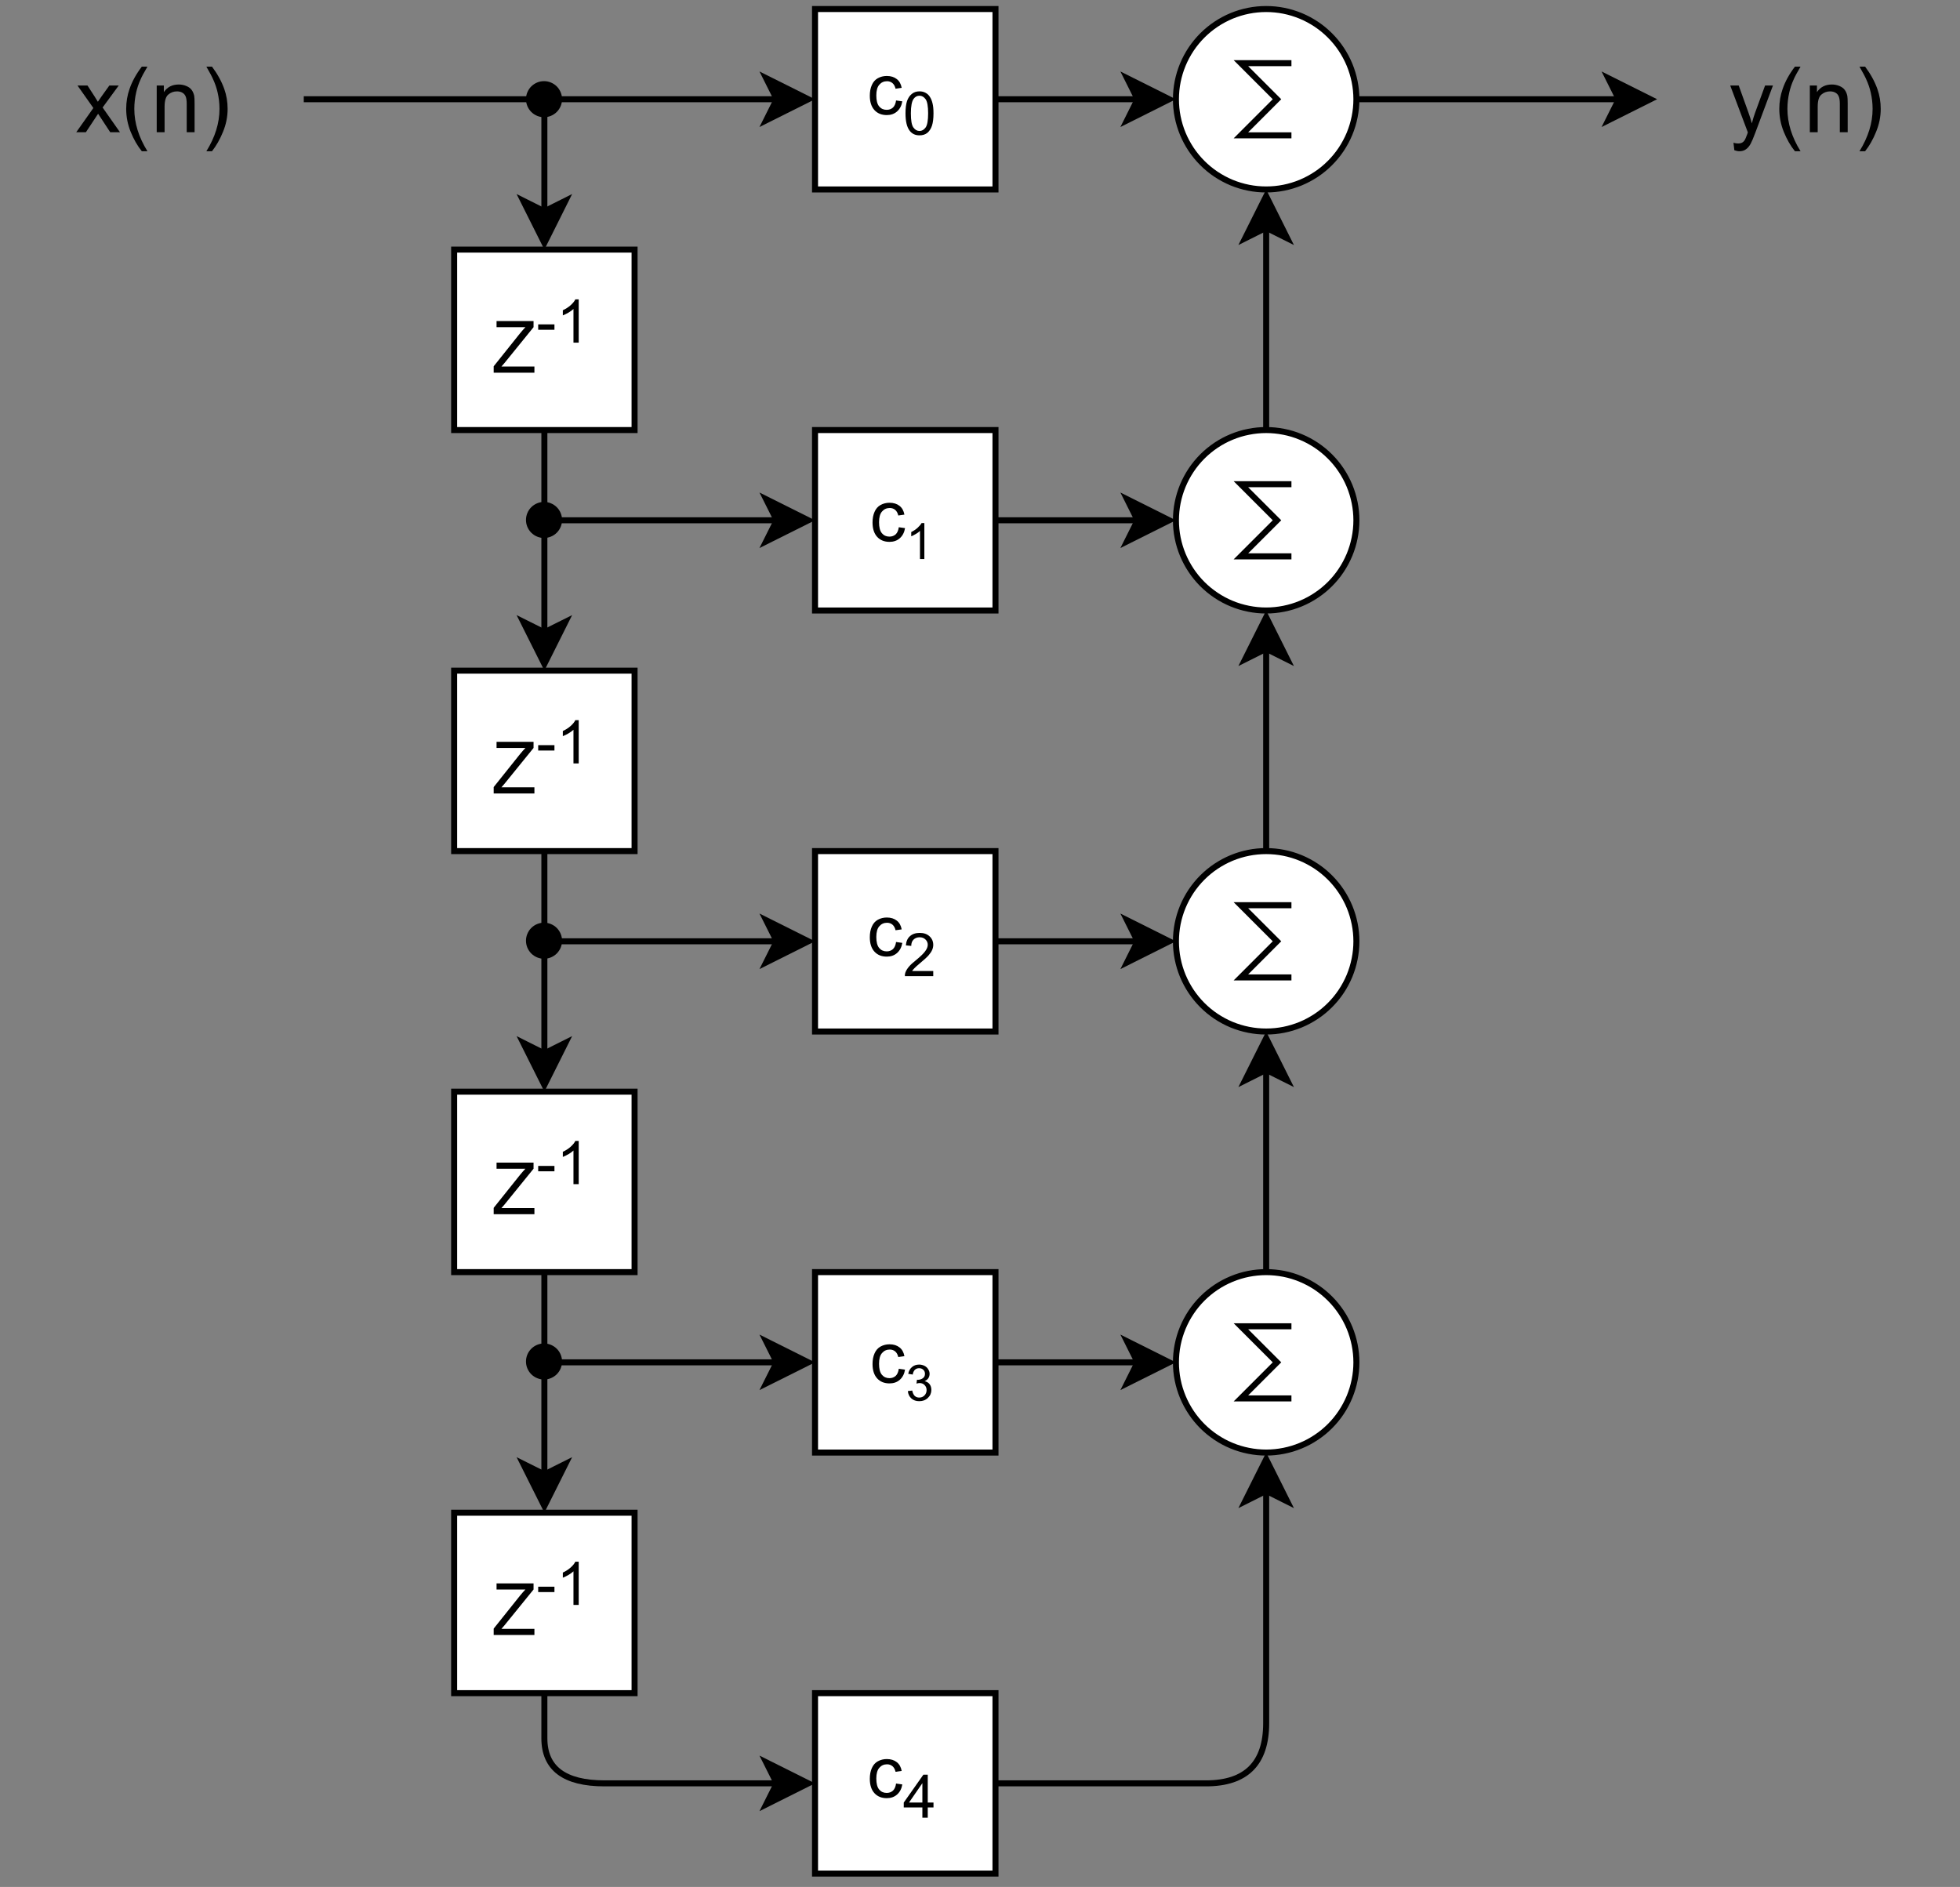 <?xml version="1.0" encoding="UTF-8" standalone="no"?>
<svg
   width="245.04pt"
   height="235.92pt"
   viewBox="0 0 245.04 235.92"
   version="1.1"
   id="svg283"
   xmlns:xlink="http://www.w3.org/1999/xlink"
   xmlns="http://www.w3.org/2000/svg"
   xmlns:svg="http://www.w3.org/2000/svg">
  <rect x="0" y="0" width="245.04" height="235.92" fill="#808080" stroke="none"/>
  <defs
     id="defs61">
    <g
       id="g56">
      <g
         id="glyph-0-0">
        <path
           d="M 1.125 0 L 1.125 -5.641 L 5.641 -5.641 L 5.641 0 Z M 1.266 -0.141 L 5.5 -0.141 L 5.5 -5.5 L 1.266 -5.5 Z M 1.266 -0.141 "
           id="path2" />
      </g>
      <g
         id="glyph-0-1">
        <path
           d="M 3.641 -1.719 L 4.422 -1.609 C 4.336 -1.078 4.117 -0.656 3.766 -0.344 C 3.422 -0.039 2.992 0.109 2.484 0.109 C 1.836 0.109 1.32 -0.098 0.938 -0.516 C 0.551 -0.941 0.359 -1.539 0.359 -2.312 C 0.359 -2.82 0.441 -3.266 0.609 -3.641 C 0.773 -4.023 1.023 -4.312 1.359 -4.5 C 1.703 -4.688 2.078 -4.781 2.484 -4.781 C 2.992 -4.781 3.41 -4.648 3.734 -4.391 C 4.055 -4.141 4.258 -3.773 4.344 -3.297 L 3.578 -3.188 C 3.504 -3.5 3.375 -3.734 3.188 -3.891 C 3 -4.047 2.773 -4.125 2.516 -4.125 C 2.117 -4.125 1.797 -3.977 1.547 -3.688 C 1.297 -3.406 1.172 -2.957 1.172 -2.344 C 1.172 -1.719 1.289 -1.258 1.531 -0.969 C 1.77 -0.688 2.082 -0.547 2.469 -0.547 C 2.781 -0.547 3.039 -0.641 3.25 -0.828 C 3.457 -1.023 3.586 -1.32 3.641 -1.719 Z M 3.641 -1.719 "
           id="path5" />
      </g>
      <g
         id="glyph-0-2">
        <path
           d="M 0.188 0 L 0.188 -0.797 L 3.484 -4.922 C 3.723 -5.211 3.945 -5.469 4.156 -5.688 L 0.547 -5.688 L 0.547 -6.453 L 5.172 -6.453 L 5.172 -5.688 L 1.547 -1.219 L 1.156 -0.766 L 5.281 -0.766 L 5.281 0 Z M 0.188 0 "
           id="path8" />
      </g>
      <g
         id="glyph-1-0">
        <path
           d="M 0.938 0 L 0.938 -4.703 L 4.703 -4.703 L 4.703 0 Z M 1.062 -0.125 L 4.578 -0.125 L 4.578 -4.578 L 1.062 -4.578 Z M 1.062 -0.125 "
           id="path11" />
      </g>
      <g
         id="glyph-1-1">
        <path
           d="M 0.312 -2.656 C 0.312 -3.289 0.375 -3.801 0.5 -4.188 C 0.633 -4.57 0.832 -4.867 1.094 -5.078 C 1.352 -5.297 1.676 -5.406 2.062 -5.406 C 2.352 -5.406 2.609 -5.344 2.828 -5.219 C 3.047 -5.102 3.223 -4.938 3.359 -4.719 C 3.504 -4.5 3.613 -4.234 3.688 -3.922 C 3.77 -3.609 3.812 -3.188 3.812 -2.656 C 3.812 -2.02 3.75 -1.508 3.625 -1.125 C 3.5 -0.738 3.305 -0.438 3.047 -0.219 C 2.785 -0.008 2.457 0.094 2.062 0.094 C 1.539 0.094 1.133 -0.094 0.844 -0.469 C 0.488 -0.914 0.312 -1.645 0.312 -2.656 Z M 0.984 -2.656 C 0.984 -1.77 1.086 -1.18 1.297 -0.891 C 1.504 -0.598 1.758 -0.453 2.062 -0.453 C 2.363 -0.453 2.617 -0.598 2.828 -0.891 C 3.035 -1.18 3.141 -1.77 3.141 -2.656 C 3.141 -3.539 3.035 -4.129 2.828 -4.422 C 2.617 -4.711 2.363 -4.859 2.062 -4.859 C 1.758 -4.859 1.516 -4.727 1.328 -4.469 C 1.098 -4.145 0.984 -3.539 0.984 -2.656 Z M 0.984 -2.656 "
           id="path14" />
      </g>
      <g
         id="glyph-1-2">
        <path
           d="M 0.234 -1.609 L 0.234 -2.281 L 2.266 -2.281 L 2.266 -1.609 Z M 0.234 -1.609 "
           id="path17" />
      </g>
      <g
         id="glyph-1-3">
        <path
           d="M 2.797 0 L 2.141 0 L 2.141 -4.203 C 1.984 -4.055 1.773 -3.906 1.516 -3.75 C 1.254 -3.602 1.02 -3.488 0.812 -3.406 L 0.812 -4.047 C 1.188 -4.223 1.508 -4.43 1.781 -4.672 C 2.062 -4.922 2.258 -5.164 2.375 -5.406 L 2.797 -5.406 Z M 2.797 0 "
           id="path20" />
      </g>
      <g
         id="glyph-1-4">
        <path
           d="M 3.781 -0.641 L 3.781 0 L 0.234 0 C 0.223 -0.156 0.242 -0.305 0.297 -0.453 C 0.391 -0.703 0.535 -0.941 0.734 -1.172 C 0.93 -1.41 1.223 -1.68 1.609 -1.984 C 2.191 -2.461 2.582 -2.844 2.781 -3.125 C 2.988 -3.406 3.094 -3.672 3.094 -3.922 C 3.094 -4.18 3 -4.398 2.812 -4.578 C 2.625 -4.766 2.379 -4.859 2.078 -4.859 C 1.766 -4.859 1.508 -4.758 1.312 -4.562 C 1.125 -4.375 1.031 -4.113 1.031 -3.781 L 0.359 -3.844 C 0.398 -4.352 0.57 -4.738 0.875 -5 C 1.176 -5.27 1.582 -5.406 2.094 -5.406 C 2.613 -5.406 3.023 -5.258 3.328 -4.969 C 3.629 -4.688 3.781 -4.332 3.781 -3.906 C 3.781 -3.688 3.734 -3.473 3.641 -3.266 C 3.555 -3.066 3.41 -2.848 3.203 -2.609 C 3.004 -2.379 2.664 -2.066 2.188 -1.672 C 1.789 -1.336 1.535 -1.109 1.422 -0.984 C 1.305 -0.867 1.211 -0.754 1.141 -0.641 Z M 3.781 -0.641 "
           id="path23" />
      </g>
      <g
         id="glyph-1-5">
        <path
           d="M 2.422 0 L 2.422 -1.281 L 0.094 -1.281 L 0.094 -1.891 L 2.547 -5.375 L 3.094 -5.375 L 3.094 -1.891 L 3.812 -1.891 L 3.812 -1.281 L 3.094 -1.281 L 3.094 0 Z M 2.422 -1.891 L 2.422 -4.312 L 0.75 -1.891 Z M 2.422 -1.891 "
           id="path26" />
      </g>
      <g
         id="glyph-2-0">
        <path
           d="M 1.406 0 L 1.406 -7.047 L 7.047 -7.047 L 7.047 0 Z M 1.578 -0.172 L 6.859 -0.172 L 6.859 -6.859 L 1.578 -6.859 Z M 1.578 -0.172 "
           id="path29" />
      </g>
      <g
         id="glyph-2-1">
        <path
           d="M 0.078 0 L 2.219 -3.031 L 0.234 -5.844 L 1.484 -5.844 L 2.375 -4.469 C 2.539 -4.207 2.676 -3.988 2.781 -3.812 C 2.945 -4.062 3.098 -4.281 3.234 -4.469 L 4.219 -5.844 L 5.391 -5.844 L 3.375 -3.094 L 5.547 0 L 4.328 0 L 3.141 -1.812 L 2.812 -2.312 L 1.281 0 Z M 0.078 0 "
           id="path32" />
      </g>
      <g
         id="glyph-2-2">
        <path
           d="M 2.641 2.375 C 2.086 1.688 1.625 0.879 1.25 -0.047 C 0.875 -0.973 0.688 -1.93 0.688 -2.922 C 0.688 -3.797 0.828 -4.629 1.109 -5.422 C 1.43 -6.359 1.941 -7.285 2.641 -8.203 L 3.344 -8.203 C 2.895 -7.441 2.602 -6.895 2.469 -6.562 C 2.238 -6.062 2.062 -5.535 1.938 -4.984 C 1.781 -4.297 1.703 -3.609 1.703 -2.922 C 1.703 -1.148 2.25 0.613 3.344 2.375 Z M 2.641 2.375 "
           id="path35" />
      </g>
      <g
         id="glyph-2-3">
        <path
           d="M 0.75 0 L 0.75 -5.844 L 1.641 -5.844 L 1.641 -5.016 C 2.066 -5.648 2.688 -5.969 3.5 -5.969 C 3.844 -5.969 4.16 -5.906 4.453 -5.781 C 4.754 -5.656 4.977 -5.488 5.125 -5.281 C 5.27 -5.082 5.375 -4.836 5.438 -4.547 C 5.469 -4.367 5.484 -4.051 5.484 -3.594 L 5.484 0 L 4.5 0 L 4.5 -3.547 C 4.5 -3.953 4.457 -4.254 4.375 -4.453 C 4.301 -4.66 4.164 -4.82 3.969 -4.938 C 3.781 -5.051 3.551 -5.109 3.281 -5.109 C 2.863 -5.109 2.5 -4.973 2.188 -4.703 C 1.883 -4.441 1.734 -3.938 1.734 -3.188 L 1.734 0 Z M 0.75 0 "
           id="path38" />
      </g>
      <g
         id="glyph-2-4">
        <path
           d="M 1.391 2.375 L 0.688 2.375 C 1.781 0.613 2.328 -1.148 2.328 -2.922 C 2.328 -3.609 2.25 -4.289 2.094 -4.969 C 1.969 -5.52 1.789 -6.047 1.562 -6.547 C 1.426 -6.879 1.133 -7.43 0.688 -8.203 L 1.391 -8.203 C 2.078 -7.285 2.586 -6.359 2.922 -5.422 C 3.203 -4.629 3.344 -3.797 3.344 -2.922 C 3.344 -1.93 3.148 -0.973 2.766 -0.047 C 2.391 0.879 1.93 1.688 1.391 2.375 Z M 1.391 2.375 "
           id="path41" />
      </g>
      <g
         id="glyph-2-5">
        <path
           d="M 0.703 2.25 L 0.594 1.312 C 0.801 1.375 0.988 1.406 1.156 1.406 C 1.375 1.406 1.547 1.367 1.672 1.297 C 1.805 1.223 1.914 1.117 2 0.984 C 2.062 0.891 2.164 0.645 2.312 0.25 C 2.332 0.195 2.359 0.117 2.391 0.016 L 0.188 -5.844 L 1.25 -5.844 L 2.469 -2.453 C 2.625 -2.023 2.766 -1.578 2.891 -1.109 C 3.004 -1.555 3.141 -2 3.297 -2.438 L 4.547 -5.844 L 5.531 -5.844 L 3.312 0.094 C 3.07 0.738 2.883 1.18 2.75 1.422 C 2.57 1.754 2.367 1.992 2.141 2.141 C 1.922 2.297 1.656 2.375 1.344 2.375 C 1.145 2.375 0.93 2.332 0.703 2.25 Z M 0.703 2.25 "
           id="path44" />
      </g>
      <g
         id="glyph-3-0">
        <path
           d="M 0.781 0 L 0.781 -3.922 L 3.922 -3.922 L 3.922 0 Z M 0.875 -0.094 L 3.812 -0.094 L 3.812 -3.812 L 0.875 -3.812 Z M 0.875 -0.094 "
           id="path47" />
      </g>
      <g
         id="glyph-3-1">
        <path
           d="M 2.328 0 L 1.781 0 L 1.781 -3.516 C 1.645 -3.379 1.469 -3.25 1.25 -3.125 C 1.039 -3 0.852 -2.906 0.688 -2.844 L 0.688 -3.375 C 0.988 -3.52 1.254 -3.695 1.484 -3.906 C 1.711 -4.113 1.879 -4.312 1.984 -4.5 L 2.328 -4.5 Z M 2.328 0 "
           id="path50" />
      </g>
      <g
         id="glyph-3-2">
        <path
           d="M 0.266 -1.188 L 0.812 -1.25 C 0.875 -0.945 0.977 -0.723 1.125 -0.578 C 1.281 -0.441 1.469 -0.375 1.688 -0.375 C 1.945 -0.375 2.164 -0.461 2.344 -0.641 C 2.52 -0.828 2.609 -1.051 2.609 -1.312 C 2.609 -1.562 2.523 -1.77 2.359 -1.938 C 2.203 -2.102 1.992 -2.188 1.734 -2.188 C 1.629 -2.188 1.5 -2.164 1.344 -2.125 L 1.406 -2.609 C 1.445 -2.598 1.477 -2.594 1.5 -2.594 C 1.727 -2.594 1.938 -2.656 2.125 -2.781 C 2.312 -2.906 2.406 -3.094 2.406 -3.344 C 2.406 -3.551 2.336 -3.719 2.203 -3.844 C 2.066 -3.977 1.891 -4.047 1.672 -4.047 C 1.461 -4.047 1.285 -3.977 1.141 -3.844 C 1.004 -3.707 0.914 -3.508 0.875 -3.25 L 0.312 -3.344 C 0.383 -3.707 0.539 -3.988 0.781 -4.188 C 1.02 -4.395 1.316 -4.5 1.672 -4.5 C 1.91 -4.5 2.133 -4.445 2.344 -4.344 C 2.551 -4.238 2.707 -4.094 2.812 -3.906 C 2.926 -3.727 2.984 -3.539 2.984 -3.344 C 2.984 -3.145 2.93 -2.961 2.828 -2.797 C 2.723 -2.641 2.566 -2.516 2.359 -2.422 C 2.629 -2.367 2.836 -2.242 2.984 -2.047 C 3.129 -1.859 3.203 -1.617 3.203 -1.328 C 3.203 -0.93 3.055 -0.598 2.766 -0.328 C 2.484 -0.055 2.125 0.078 1.688 0.078 C 1.289 0.078 0.961 -0.035 0.703 -0.266 C 0.441 -0.504 0.297 -0.812 0.266 -1.188 Z M 0.266 -1.188 "
           id="path53" />
      </g>
    </g>
    <clipPath
       id="clip-0">
      <path
         clip-rule="nonzero"
         d="M 85 209 L 112 209 L 112 235.23 L 85 235.23 Z M 85 209 "
         id="path58" />
    </clipPath>
  </defs>
  <path
     fill="none"
     stroke-width="1"
     stroke-linecap="butt"
     stroke-linejoin="miter"
     stroke="rgb(0%, 0%, 0%)"
     stroke-opacity="1"
     stroke-miterlimit="10"
     d="M 165 15.998 L 188.629 15.998 "
     transform="matrix(0.752, 0, 0, 0.752, 0.376, 0.376)"
     id="path63" />
  <path
     fill-rule="nonzero"
     fill="rgb(0%, 0%, 0%)"
     fill-opacity="1"
     stroke-width="1"
     stroke-linecap="butt"
     stroke-linejoin="miter"
     stroke="rgb(0%, 0%, 0%)"
     stroke-opacity="1"
     stroke-miterlimit="10"
     d="M 193.879 15.998 L 186.882 19.501 L 188.629 15.998 L 186.882 12.499 Z M 193.879 15.998 "
     transform="matrix(0.752, 0, 0, 0.752, 0.376, 0.376)"
     id="path65" />
  <path
     fill-rule="nonzero"
     fill="rgb(100%, 100%, 100%)"
     fill-opacity="1"
     stroke-width="1"
     stroke-linecap="butt"
     stroke-linejoin="miter"
     stroke="rgb(0%, 0%, 0%)"
     stroke-opacity="1"
     stroke-miterlimit="4"
     d="M 134.999 1.002 L 165 1.002 L 165 30.998 L 134.999 30.998 Z M 134.999 1.002 "
     transform="matrix(0.752, 0, 0, 0.752, 0.376, 0.376)"
     id="path67" />
  <g
     fill="#000000"
     fill-opacity="1"
     id="g71">
    <use
       xlink:href="#glyph-0-1"
       x="108.385"
       y="14.279"
       id="use69" />
  </g>
  <g
     fill="#000000"
     fill-opacity="1"
     id="g75">
    <use
       xlink:href="#glyph-1-1"
       x="112.894"
       y="16.827"
       id="use73" />
  </g>
  <path
     fill="none"
     stroke-width="1"
     stroke-linecap="butt"
     stroke-linejoin="miter"
     stroke="rgb(0%, 0%, 0%)"
     stroke-opacity="1"
     stroke-miterlimit="10"
     d="M 225.002 15.998 L 268.632 15.998 "
     transform="matrix(0.752, 0, 0, 0.752, 0.376, 0.376)"
     id="path77" />
  <path
     fill-rule="nonzero"
     fill="rgb(0%, 0%, 0%)"
     fill-opacity="1"
     stroke-width="1"
     stroke-linecap="butt"
     stroke-linejoin="miter"
     stroke="rgb(0%, 0%, 0%)"
     stroke-opacity="1"
     stroke-miterlimit="10"
     d="M 273.882 15.998 L 266.88 19.501 L 268.632 15.998 L 266.88 12.499 Z M 273.882 15.998 "
     transform="matrix(0.752, 0, 0, 0.752, 0.376, 0.376)"
     id="path79" />
  <path
     fill-rule="nonzero"
     fill="rgb(100%, 100%, 100%)"
     fill-opacity="1"
     stroke-width="1"
     stroke-linecap="butt"
     stroke-linejoin="miter"
     stroke="rgb(0%, 0%, 0%)"
     stroke-opacity="1"
     stroke-miterlimit="4"
     d="M 225.002 15.998 C 225.002 16.985 224.904 17.962 224.711 18.924 C 224.519 19.891 224.233 20.831 223.859 21.741 C 223.479 22.651 223.017 23.513 222.471 24.335 C 221.925 25.151 221.302 25.91 220.605 26.606 C 219.909 27.303 219.155 27.926 218.334 28.472 C 217.513 29.018 216.65 29.48 215.74 29.86 C 214.83 30.234 213.895 30.52 212.928 30.712 C 211.961 30.905 210.984 30.998 210.002 30.998 C 209.014 30.998 208.037 30.905 207.076 30.712 C 206.109 30.52 205.168 30.234 204.258 29.86 C 203.349 29.48 202.486 29.018 201.665 28.472 C 200.849 27.926 200.09 27.303 199.393 26.606 C 198.697 25.91 198.073 25.151 197.527 24.335 C 196.982 23.513 196.519 22.651 196.14 21.741 C 195.765 20.831 195.479 19.891 195.287 18.924 C 195.095 17.962 195.001 16.985 195.001 15.998 C 195.001 15.015 195.095 14.038 195.287 13.071 C 195.479 12.11 195.765 11.169 196.14 10.259 C 196.519 9.35 196.982 8.487 197.527 7.666 C 198.073 6.85 198.697 6.091 199.393 5.394 C 200.09 4.698 200.849 4.074 201.665 3.528 C 202.486 2.982 203.349 2.52 204.258 2.14 C 205.168 1.766 206.109 1.48 207.076 1.288 C 208.037 1.096 209.014 1.002 210.002 1.002 C 210.984 1.002 211.961 1.096 212.928 1.288 C 213.895 1.48 214.83 1.766 215.74 2.14 C 216.65 2.52 217.513 2.982 218.334 3.528 C 219.155 4.074 219.909 4.698 220.605 5.394 C 221.302 6.091 221.925 6.85 222.471 7.666 C 223.017 8.487 223.479 9.35 223.859 10.259 C 224.233 11.169 224.519 12.11 224.711 13.071 C 224.904 14.038 225.002 15.015 225.002 15.998 Z M 225.002 15.998 "
     transform="matrix(0.752, 0, 0, 0.752, 0.376, 0.376)"
     id="path81" />
  <path
     fill="none"
     stroke-width="1"
     stroke-linecap="butt"
     stroke-linejoin="miter"
     stroke="rgb(0%, 0%, 0%)"
     stroke-opacity="1"
     stroke-miterlimit="10"
     d="M 214.202 22.001 L 205.802 22.001 L 211.8 15.998 L 205.802 9.999 L 214.202 9.999 "
     transform="matrix(0.752, 0, 0, 0.752, 0.376, 0.376)"
     id="path83" />
  <path
     fill="none"
     stroke-width="1"
     stroke-linecap="butt"
     stroke-linejoin="miter"
     stroke="rgb(0%, 0%, 0%)"
     stroke-opacity="1"
     stroke-miterlimit="10"
     d="M 90.002 71 L 90.002 104.629 "
     transform="matrix(0.752, 0, 0, 0.752, 0.376, 0.376)"
     id="path85" />
  <path
     fill-rule="nonzero"
     fill="rgb(0%, 0%, 0%)"
     fill-opacity="1"
     stroke-width="1"
     stroke-linecap="butt"
     stroke-linejoin="miter"
     stroke="rgb(0%, 0%, 0%)"
     stroke-opacity="1"
     stroke-miterlimit="10"
     d="M 90.002 109.878 L 86.499 102.882 L 90.002 104.629 L 93.5 102.882 Z M 90.002 109.878 "
     transform="matrix(0.752, 0, 0, 0.752, 0.376, 0.376)"
     id="path87" />
  <path
     fill-rule="nonzero"
     fill="rgb(100%, 100%, 100%)"
     fill-opacity="1"
     stroke-width="1"
     stroke-linecap="butt"
     stroke-linejoin="miter"
     stroke="rgb(0%, 0%, 0%)"
     stroke-opacity="1"
     stroke-miterlimit="4"
     d="M 75.002 40.998 L 104.998 40.998 L 104.998 71 L 75.002 71 Z M 75.002 40.998 "
     transform="matrix(0.752, 0, 0, 0.752, 0.376, 0.376)"
     id="path89" />
  <g
     fill="#000000"
     fill-opacity="1"
     id="g93">
    <use
       xlink:href="#glyph-0-2"
       x="61.532"
       y="46.595"
       id="use91" />
  </g>
  <g
     fill="#000000"
     fill-opacity="1"
     id="g99">
    <use
       xlink:href="#glyph-1-2"
       x="67.051"
       y="42.837"
       id="use95" />
    <use
       xlink:href="#glyph-1-3"
       x="69.554"
       y="42.837"
       id="use97" />
  </g>
  <path
     fill="none"
     stroke-width="1"
     stroke-linecap="butt"
     stroke-linejoin="miter"
     stroke="rgb(0%, 0%, 0%)"
     stroke-opacity="1"
     stroke-miterlimit="10"
     d="M 50.001 15.998 L 128.632 15.998 "
     transform="matrix(0.752, 0, 0, 0.752, 0.376, 0.376)"
     id="path101" />
  <path
     fill-rule="nonzero"
     fill="rgb(0%, 0%, 0%)"
     fill-opacity="1"
     stroke-width="1"
     stroke-linecap="butt"
     stroke-linejoin="miter"
     stroke="rgb(0%, 0%, 0%)"
     stroke-opacity="1"
     stroke-miterlimit="10"
     d="M 133.881 15.998 L 126.88 19.501 L 128.632 15.998 L 126.88 12.499 Z M 133.881 15.998 "
     transform="matrix(0.752, 0, 0, 0.752, 0.376, 0.376)"
     id="path103" />
  <g
     fill="#000000"
     fill-opacity="1"
     id="g113">
    <use
       xlink:href="#glyph-2-1"
       x="9.453"
       y="16.534"
       id="use105" />
    <use
       xlink:href="#glyph-2-2"
       x="15.089"
       y="16.534"
       id="use107" />
    <use
       xlink:href="#glyph-2-3"
       x="18.843"
       y="16.534"
       id="use109" />
    <use
       xlink:href="#glyph-2-4"
       x="25.113"
       y="16.534"
       id="use111" />
  </g>
  <path
     fill="none"
     stroke-width="1"
     stroke-linecap="butt"
     stroke-linejoin="miter"
     stroke="rgb(0%, 0%, 0%)"
     stroke-opacity="1"
     stroke-miterlimit="10"
     d="M 165 86 L 188.629 86 "
     transform="matrix(0.752, 0, 0, 0.752, 0.376, 0.376)"
     id="path115" />
  <path
     fill-rule="nonzero"
     fill="rgb(0%, 0%, 0%)"
     fill-opacity="1"
     stroke-width="1"
     stroke-linecap="butt"
     stroke-linejoin="miter"
     stroke="rgb(0%, 0%, 0%)"
     stroke-opacity="1"
     stroke-miterlimit="10"
     d="M 193.879 86 L 186.882 89.498 L 188.629 86 L 186.882 82.502 Z M 193.879 86 "
     transform="matrix(0.752, 0, 0, 0.752, 0.376, 0.376)"
     id="path117" />
  <path
     fill-rule="nonzero"
     fill="rgb(100%, 100%, 100%)"
     fill-opacity="1"
     stroke-width="1"
     stroke-linecap="butt"
     stroke-linejoin="miter"
     stroke="rgb(0%, 0%, 0%)"
     stroke-opacity="1"
     stroke-miterlimit="4"
     d="M 134.999 71 L 165 71 L 165 101.001 L 134.999 101.001 Z M 134.999 71 "
     transform="matrix(0.752, 0, 0, 0.752, 0.376, 0.376)"
     id="path119" />
  <g
     fill="#000000"
     fill-opacity="1"
     id="g123">
    <use
       xlink:href="#glyph-0-1"
       x="108.726"
       y="67.638"
       id="use121" />
  </g>
  <g
     fill="#000000"
     fill-opacity="1"
     id="g127">
    <use
       xlink:href="#glyph-3-1"
       x="113.235"
       y="69.893"
       id="use125" />
  </g>
  <path
     fill="none"
     stroke-width="1"
     stroke-linecap="butt"
     stroke-linejoin="miter"
     stroke="rgb(0%, 0%, 0%)"
     stroke-opacity="1"
     stroke-miterlimit="10"
     d="M 210.002 211 L 210.002 177.371 "
     transform="matrix(0.752, 0, 0, 0.752, 0.376, 0.376)"
     id="path129" />
  <path
     fill-rule="nonzero"
     fill="rgb(0%, 0%, 0%)"
     fill-opacity="1"
     stroke-width="1"
     stroke-linecap="butt"
     stroke-linejoin="miter"
     stroke="rgb(0%, 0%, 0%)"
     stroke-opacity="1"
     stroke-miterlimit="10"
     d="M 210.002 172.121 L 213.5 179.122 L 210.002 177.371 L 206.499 179.122 Z M 210.002 172.121 "
     transform="matrix(0.752, 0, 0, 0.752, 0.376, 0.376)"
     id="path131" />
  <path
     fill="none"
     stroke-width="1"
     stroke-linecap="butt"
     stroke-linejoin="miter"
     stroke="rgb(0%, 0%, 0%)"
     stroke-opacity="1"
     stroke-miterlimit="10"
     d="M 165 155.998 L 188.629 155.998 "
     transform="matrix(0.752, 0, 0, 0.752, 0.376, 0.376)"
     id="path133" />
  <path
     fill-rule="nonzero"
     fill="rgb(0%, 0%, 0%)"
     fill-opacity="1"
     stroke-width="1"
     stroke-linecap="butt"
     stroke-linejoin="miter"
     stroke="rgb(0%, 0%, 0%)"
     stroke-opacity="1"
     stroke-miterlimit="10"
     d="M 193.879 155.998 L 186.882 159.501 L 188.629 155.998 L 186.882 152.5 Z M 193.879 155.998 "
     transform="matrix(0.752, 0, 0, 0.752, 0.376, 0.376)"
     id="path135" />
  <path
     fill-rule="nonzero"
     fill="rgb(100%, 100%, 100%)"
     fill-opacity="1"
     stroke-width="1"
     stroke-linecap="butt"
     stroke-linejoin="miter"
     stroke="rgb(0%, 0%, 0%)"
     stroke-opacity="1"
     stroke-miterlimit="4"
     d="M 134.999 141.002 L 165 141.002 L 165 170.998 L 134.999 170.998 Z M 134.999 141.002 "
     transform="matrix(0.752, 0, 0, 0.752, 0.376, 0.376)"
     id="path137" />
  <g
     fill="#000000"
     fill-opacity="1"
     id="g141">
    <use
       xlink:href="#glyph-0-1"
       x="108.385"
       y="119.494"
       id="use139" />
  </g>
  <g
     fill="#000000"
     fill-opacity="1"
     id="g145">
    <use
       xlink:href="#glyph-1-4"
       x="112.894"
       y="122.042"
       id="use143" />
  </g>
  <path
     fill="none"
     stroke-width="1"
     stroke-linecap="butt"
     stroke-linejoin="miter"
     stroke="rgb(0%, 0%, 0%)"
     stroke-opacity="1"
     stroke-miterlimit="10"
     d="M 90.002 155.998 L 90.002 174.631 "
     transform="matrix(0.752, 0, 0, 0.752, 0.376, 0.376)"
     id="path147" />
  <path
     fill-rule="nonzero"
     fill="rgb(0%, 0%, 0%)"
     fill-opacity="1"
     stroke-width="1"
     stroke-linecap="butt"
     stroke-linejoin="miter"
     stroke="rgb(0%, 0%, 0%)"
     stroke-opacity="1"
     stroke-miterlimit="10"
     d="M 90.002 179.881 L 86.499 172.88 L 90.002 174.631 L 93.5 172.88 Z M 90.002 179.881 "
     transform="matrix(0.752, 0, 0, 0.752, 0.376, 0.376)"
     id="path149" />
  <path
     fill-rule="nonzero"
     fill="rgb(100%, 100%, 100%)"
     fill-opacity="1"
     stroke-width="1"
     stroke-linecap="butt"
     stroke-linejoin="miter"
     stroke="rgb(0%, 0%, 0%)"
     stroke-opacity="1"
     stroke-miterlimit="4"
     d="M 75.002 111.001 L 104.998 111.001 L 104.998 141.002 L 75.002 141.002 Z M 75.002 111.001 "
     transform="matrix(0.752, 0, 0, 0.752, 0.376, 0.376)"
     id="path151" />
  <g
     fill="#000000"
     fill-opacity="1"
     id="g155">
    <use
       xlink:href="#glyph-0-2"
       x="61.532"
       y="99.202"
       id="use153" />
  </g>
  <g
     fill="#000000"
     fill-opacity="1"
     id="g161">
    <use
       xlink:href="#glyph-1-2"
       x="67.051"
       y="95.445"
       id="use157" />
    <use
       xlink:href="#glyph-1-3"
       x="69.554"
       y="95.445"
       id="use159" />
  </g>
  <path
     fill="none"
     stroke-width="1"
     stroke-linecap="butt"
     stroke-linejoin="miter"
     stroke="rgb(0%, 0%, 0%)"
     stroke-opacity="1"
     stroke-miterlimit="10"
     d="M 210.002 71 L 210.002 37.37 "
     transform="matrix(0.752, 0, 0, 0.752, 0.376, 0.376)"
     id="path163" />
  <path
     fill-rule="nonzero"
     fill="rgb(0%, 0%, 0%)"
     fill-opacity="1"
     stroke-width="1"
     stroke-linecap="butt"
     stroke-linejoin="miter"
     stroke="rgb(0%, 0%, 0%)"
     stroke-opacity="1"
     stroke-miterlimit="10"
     d="M 210.002 32.121 L 213.5 39.122 L 210.002 37.37 L 206.499 39.122 Z M 210.002 32.121 "
     transform="matrix(0.752, 0, 0, 0.752, 0.376, 0.376)"
     id="path165" />
  <path
     fill-rule="nonzero"
     fill="rgb(100%, 100%, 100%)"
     fill-opacity="1"
     stroke-width="1"
     stroke-linecap="butt"
     stroke-linejoin="miter"
     stroke="rgb(0%, 0%, 0%)"
     stroke-opacity="1"
     stroke-miterlimit="4"
     d="M 225.002 86 C 225.002 86.983 224.904 87.96 224.711 88.927 C 224.519 89.893 224.233 90.829 223.859 91.738 C 223.479 92.648 223.017 93.516 222.471 94.332 C 221.925 95.153 221.302 95.912 220.605 96.609 C 219.909 97.305 219.155 97.924 218.334 98.469 C 217.513 99.02 216.65 99.483 215.74 99.857 C 214.83 100.237 213.895 100.517 212.928 100.71 C 211.961 100.902 210.984 101.001 210.002 101.001 C 209.014 101.001 208.037 100.902 207.076 100.71 C 206.109 100.517 205.168 100.237 204.258 99.857 C 203.349 99.483 202.486 99.02 201.665 98.469 C 200.849 97.924 200.09 97.305 199.393 96.609 C 198.697 95.912 198.073 95.153 197.527 94.332 C 196.982 93.516 196.519 92.648 196.14 91.738 C 195.765 90.829 195.479 89.893 195.287 88.927 C 195.095 87.96 195.001 86.983 195.001 86 C 195.001 85.013 195.095 84.041 195.287 83.074 C 195.479 82.107 195.765 81.172 196.14 80.262 C 196.519 79.352 196.982 78.484 197.527 77.668 C 198.073 76.847 198.697 76.088 199.393 75.392 C 200.09 74.695 200.849 74.077 201.665 73.526 C 202.486 72.98 203.349 72.517 204.258 72.143 C 205.168 71.764 206.109 71.478 207.076 71.291 C 208.037 71.098 209.014 71 210.002 71 C 210.984 71 211.961 71.098 212.928 71.291 C 213.895 71.478 214.83 71.764 215.74 72.143 C 216.65 72.517 217.513 72.98 218.334 73.526 C 219.155 74.077 219.909 74.695 220.605 75.392 C 221.302 76.088 221.925 76.847 222.471 77.668 C 223.017 78.484 223.479 79.352 223.859 80.262 C 224.233 81.172 224.519 82.107 224.711 83.074 C 224.904 84.041 225.002 85.013 225.002 86 Z M 225.002 86 "
     transform="matrix(0.752, 0, 0, 0.752, 0.376, 0.376)"
     id="path167" />
  <path
     fill="none"
     stroke-width="1"
     stroke-linecap="butt"
     stroke-linejoin="miter"
     stroke="rgb(0%, 0%, 0%)"
     stroke-opacity="1"
     stroke-miterlimit="10"
     d="M 214.202 91.998 L 205.802 91.998 L 211.8 86 L 205.802 80.002 L 214.202 80.002 "
     transform="matrix(0.752, 0, 0, 0.752, 0.376, 0.376)"
     id="path169" />
  <path
     fill="none"
     stroke-width="1"
     stroke-linecap="butt"
     stroke-linejoin="miter"
     stroke="rgb(0%, 0%, 0%)"
     stroke-opacity="1"
     stroke-miterlimit="10"
     d="M 90.002 15.998 L 90.002 34.631 "
     transform="matrix(0.752, 0, 0, 0.752, 0.376, 0.376)"
     id="path171" />
  <path
     fill-rule="nonzero"
     fill="rgb(0%, 0%, 0%)"
     fill-opacity="1"
     stroke-width="1"
     stroke-linecap="butt"
     stroke-linejoin="miter"
     stroke="rgb(0%, 0%, 0%)"
     stroke-opacity="1"
     stroke-miterlimit="10"
     d="M 90.002 39.881 L 86.499 32.88 L 90.002 34.631 L 93.5 32.88 Z M 90.002 39.881 "
     transform="matrix(0.752, 0, 0, 0.752, 0.376, 0.376)"
     id="path173" />
  <path
     fill-rule="nonzero"
     fill="rgb(0%, 0%, 0%)"
     fill-opacity="1"
     d="M 70.27 12.398 C 70.27 12.699 70.211 12.988 70.098 13.262 C 69.98 13.539 69.82 13.781 69.609 13.996 C 69.398 14.207 69.152 14.367 68.875 14.484 C 68.602 14.598 68.312 14.656 68.016 14.656 C 67.715 14.656 67.426 14.598 67.152 14.484 C 66.875 14.367 66.633 14.207 66.418 13.996 C 66.207 13.781 66.047 13.539 65.93 13.262 C 65.816 12.988 65.758 12.699 65.758 12.398 C 65.758 12.102 65.816 11.812 65.93 11.539 C 66.047 11.262 66.207 11.016 66.418 10.805 C 66.633 10.594 66.875 10.434 67.152 10.316 C 67.426 10.203 67.715 10.145 68.016 10.145 C 68.312 10.145 68.602 10.203 68.875 10.316 C 69.152 10.434 69.398 10.594 69.609 10.805 C 69.82 11.016 69.98 11.262 70.098 11.539 C 70.211 11.812 70.27 12.102 70.27 12.398 Z M 70.27 12.398 "
     id="path175" />
  <path
     fill="none"
     stroke-width="1"
     stroke-linecap="butt"
     stroke-linejoin="miter"
     stroke="rgb(0%, 0%, 0%)"
     stroke-opacity="1"
     stroke-miterlimit="10"
     d="M 90.002 86 L 128.632 86 "
     transform="matrix(0.752, 0, 0, 0.752, 0.376, 0.376)"
     id="path177" />
  <path
     fill-rule="nonzero"
     fill="rgb(0%, 0%, 0%)"
     fill-opacity="1"
     stroke-width="1"
     stroke-linecap="butt"
     stroke-linejoin="miter"
     stroke="rgb(0%, 0%, 0%)"
     stroke-opacity="1"
     stroke-miterlimit="10"
     d="M 133.881 86 L 126.88 89.498 L 128.632 86 L 126.88 82.502 Z M 133.881 86 "
     transform="matrix(0.752, 0, 0, 0.752, 0.376, 0.376)"
     id="path179" />
  <path
     fill-rule="nonzero"
     fill="rgb(0%, 0%, 0%)"
     fill-opacity="1"
     d="M 70.27 65.008 C 70.27 65.309 70.211 65.594 70.098 65.871 C 69.98 66.148 69.82 66.391 69.609 66.602 C 69.398 66.812 69.152 66.977 68.875 67.09 C 68.602 67.203 68.312 67.262 68.016 67.262 C 67.715 67.262 67.426 67.203 67.152 67.09 C 66.875 66.977 66.633 66.812 66.418 66.602 C 66.207 66.391 66.047 66.148 65.93 65.871 C 65.816 65.594 65.758 65.309 65.758 65.008 C 65.758 64.707 65.816 64.422 65.93 64.145 C 66.047 63.867 66.207 63.625 66.418 63.414 C 66.633 63.203 66.875 63.039 67.152 62.926 C 67.426 62.809 67.715 62.754 68.016 62.754 C 68.312 62.754 68.602 62.809 68.875 62.926 C 69.152 63.039 69.398 63.203 69.609 63.414 C 69.82 63.625 69.98 63.867 70.098 64.145 C 70.211 64.422 70.27 64.707 70.27 65.008 Z M 70.27 65.008 "
     id="path181" />
  <path
     fill="none"
     stroke-width="1"
     stroke-linecap="butt"
     stroke-linejoin="miter"
     stroke="rgb(0%, 0%, 0%)"
     stroke-opacity="1"
     stroke-miterlimit="10"
     d="M 90.002 211 L 90.002 244.629 "
     transform="matrix(0.752, 0, 0, 0.752, 0.376, 0.376)"
     id="path183" />
  <path
     fill-rule="nonzero"
     fill="rgb(0%, 0%, 0%)"
     fill-opacity="1"
     stroke-width="1"
     stroke-linecap="butt"
     stroke-linejoin="miter"
     stroke="rgb(0%, 0%, 0%)"
     stroke-opacity="1"
     stroke-miterlimit="10"
     d="M 90.002 249.879 L 86.499 242.883 L 90.002 244.629 L 93.5 242.883 Z M 90.002 249.879 "
     transform="matrix(0.752, 0, 0, 0.752, 0.376, 0.376)"
     id="path185" />
  <path
     fill-rule="nonzero"
     fill="rgb(100%, 100%, 100%)"
     fill-opacity="1"
     stroke-width="1"
     stroke-linecap="butt"
     stroke-linejoin="miter"
     stroke="rgb(0%, 0%, 0%)"
     stroke-opacity="1"
     stroke-miterlimit="4"
     d="M 75.002 180.999 L 104.998 180.999 L 104.998 211 L 75.002 211 Z M 75.002 180.999 "
     transform="matrix(0.752, 0, 0, 0.752, 0.376, 0.376)"
     id="path187" />
  <g
     fill="#000000"
     fill-opacity="1"
     id="g191">
    <use
       xlink:href="#glyph-0-2"
       x="61.532"
       y="151.81"
       id="use189" />
  </g>
  <g
     fill="#000000"
     fill-opacity="1"
     id="g197">
    <use
       xlink:href="#glyph-1-2"
       x="67.051"
       y="148.052"
       id="use193" />
    <use
       xlink:href="#glyph-1-3"
       x="69.554"
       y="148.052"
       id="use195" />
  </g>
  <path
     fill="none"
     stroke-width="1"
     stroke-linecap="butt"
     stroke-linejoin="miter"
     stroke="rgb(0%, 0%, 0%)"
     stroke-opacity="1"
     stroke-miterlimit="10"
     d="M 165 226 L 188.629 226 "
     transform="matrix(0.752, 0, 0, 0.752, 0.376, 0.376)"
     id="path199" />
  <path
     fill-rule="nonzero"
     fill="rgb(0%, 0%, 0%)"
     fill-opacity="1"
     stroke-width="1"
     stroke-linecap="butt"
     stroke-linejoin="miter"
     stroke="rgb(0%, 0%, 0%)"
     stroke-opacity="1"
     stroke-miterlimit="10"
     d="M 193.879 226 L 186.882 229.498 L 188.629 226 L 186.882 222.502 Z M 193.879 226 "
     transform="matrix(0.752, 0, 0, 0.752, 0.376, 0.376)"
     id="path201" />
  <path
     fill-rule="nonzero"
     fill="rgb(100%, 100%, 100%)"
     fill-opacity="1"
     stroke-width="1"
     stroke-linecap="butt"
     stroke-linejoin="miter"
     stroke="rgb(0%, 0%, 0%)"
     stroke-opacity="1"
     stroke-miterlimit="4"
     d="M 134.999 211 L 165 211 L 165 241.001 L 134.999 241.001 Z M 134.999 211 "
     transform="matrix(0.752, 0, 0, 0.752, 0.376, 0.376)"
     id="path203" />
  <g
     fill="#000000"
     fill-opacity="1"
     id="g207">
    <use
       xlink:href="#glyph-0-1"
       x="108.726"
       y="172.853"
       id="use205" />
  </g>
  <g
     fill="#000000"
     fill-opacity="1"
     id="g211">
    <use
       xlink:href="#glyph-3-2"
       x="113.235"
       y="175.107"
       id="use209" />
  </g>
  <path
     fill="none"
     stroke-width="1"
     stroke-linecap="butt"
     stroke-linejoin="miter"
     stroke="rgb(0%, 0%, 0%)"
     stroke-opacity="1"
     stroke-miterlimit="10"
     d="M 165 295.998 L 200.001 295.998 C 206.665 295.998 210.002 292.666 210.002 285.997 L 210.002 247.368 "
     transform="matrix(0.752, 0, 0, 0.752, 0.376, 0.376)"
     id="path213" />
  <path
     fill-rule="nonzero"
     fill="rgb(0%, 0%, 0%)"
     fill-opacity="1"
     stroke-width="1"
     stroke-linecap="butt"
     stroke-linejoin="miter"
     stroke="rgb(0%, 0%, 0%)"
     stroke-opacity="1"
     stroke-miterlimit="10"
     d="M 210.002 242.118 L 213.5 249.12 L 210.002 247.368 L 206.499 249.12 Z M 210.002 242.118 "
     transform="matrix(0.752, 0, 0, 0.752, 0.376, 0.376)"
     id="path215" />
  <path
     fill-rule="nonzero"
     fill="rgb(100%, 100%, 100%)"
     fill-opacity="1"
     stroke-width="1"
     stroke-linecap="butt"
     stroke-linejoin="miter"
     stroke="rgb(0%, 0%, 0%)"
     stroke-opacity="1"
     stroke-miterlimit="4"
     d="M 134.999 281.002 L 165 281.002 L 165 310.998 L 134.999 310.998 Z M 134.999 281.002 "
     transform="matrix(0.752, 0, 0, 0.752, 0.376, 0.376)"
     id="path217" />
  <g
     fill="#000000"
     fill-opacity="1"
     id="g221">
    <use
       xlink:href="#glyph-0-1"
       x="108.385"
       y="224.709"
       id="use219" />
  </g>
  <g
     fill="#000000"
     fill-opacity="1"
     id="g225">
    <use
       xlink:href="#glyph-1-5"
       x="112.894"
       y="227.257"
       id="use223" />
  </g>
  <path
     fill="none"
     stroke-width="1"
     stroke-linecap="butt"
     stroke-linejoin="miter"
     stroke="rgb(0%, 0%, 0%)"
     stroke-opacity="1"
     stroke-miterlimit="10"
     d="M 90.002 281.002 L 90.002 288.498 C 90.002 293.498 93.334 295.998 99.998 295.998 L 128.632 295.998 "
     transform="matrix(0.752, 0, 0, 0.752, 0.376, 0.376)"
     id="path227" />
  <path
     fill-rule="nonzero"
     fill="rgb(0%, 0%, 0%)"
     fill-opacity="1"
     d="M 100.992 222.828 L 95.73 225.461 L 97.047 222.828 L 95.73 220.199 Z M 100.992 222.828 "
     id="path229" />
  <g
     clip-path="url(#clip-0)"
     id="g233">
    <path
       fill="none"
       stroke-width="1"
       stroke-linecap="butt"
       stroke-linejoin="miter"
       stroke="#000000"
       stroke-opacity="1"
       stroke-miterlimit="10"
       d="m 133.881,295.998 -7.001,3.503 1.752,-3.503 -1.752,-3.498 z m 0,0"
       transform="matrix(0.752,0,0,0.752,0.376,0.376)"
       id="path231" />
  </g>
  <path
     fill-rule="nonzero"
     fill="rgb(100%, 100%, 100%)"
     fill-opacity="1"
     stroke-width="1"
     stroke-linecap="butt"
     stroke-linejoin="miter"
     stroke="rgb(0%, 0%, 0%)"
     stroke-opacity="1"
     stroke-miterlimit="4"
     d="M 75.002 251.001 L 104.998 251.001 L 104.998 281.002 L 75.002 281.002 Z M 75.002 251.001 "
     transform="matrix(0.752, 0, 0, 0.752, 0.376, 0.376)"
     id="path235" />
  <g
     fill="#000000"
     fill-opacity="1"
     id="g239">
    <use
       xlink:href="#glyph-0-2"
       x="61.532"
       y="204.417"
       id="use237" />
  </g>
  <g
     fill="#000000"
     fill-opacity="1"
     id="g245">
    <use
       xlink:href="#glyph-1-2"
       x="67.051"
       y="200.66"
       id="use241" />
    <use
       xlink:href="#glyph-1-3"
       x="69.554"
       y="200.66"
       id="use243" />
  </g>
  <path
     fill-rule="nonzero"
     fill="rgb(100%, 100%, 100%)"
     fill-opacity="1"
     stroke-width="1"
     stroke-linecap="butt"
     stroke-linejoin="miter"
     stroke="rgb(0%, 0%, 0%)"
     stroke-opacity="1"
     stroke-miterlimit="4"
     d="M 225.002 226 C 225.002 226.983 224.904 227.96 224.711 228.927 C 224.519 229.893 224.233 230.829 223.859 231.739 C 223.479 232.648 223.017 233.516 222.471 234.332 C 221.925 235.154 221.302 235.912 220.605 236.609 C 219.909 237.305 219.155 237.924 218.334 238.47 C 217.513 239.021 216.65 239.483 215.74 239.857 C 214.83 240.237 213.895 240.518 212.928 240.71 C 211.961 240.902 210.984 241.001 210.002 241.001 C 209.014 241.001 208.037 240.902 207.076 240.71 C 206.109 240.518 205.168 240.237 204.258 239.857 C 203.349 239.483 202.486 239.021 201.665 238.47 C 200.849 237.924 200.09 237.305 199.393 236.609 C 198.697 235.912 198.073 235.154 197.527 234.332 C 196.982 233.516 196.519 232.648 196.14 231.739 C 195.765 230.829 195.479 229.893 195.287 228.927 C 195.095 227.96 195.001 226.983 195.001 226 C 195.001 225.013 195.095 224.041 195.287 223.074 C 195.479 222.107 195.765 221.172 196.14 220.262 C 196.519 219.347 196.982 218.484 197.527 217.668 C 198.073 216.847 198.697 216.088 199.393 215.392 C 200.09 214.695 200.849 214.077 201.665 213.526 C 202.486 212.98 203.349 212.518 204.258 212.143 C 205.168 211.764 206.109 211.478 207.076 211.286 C 208.037 211.099 209.014 211 210.002 211 C 210.984 211 211.961 211.099 212.928 211.286 C 213.895 211.478 214.83 211.764 215.74 212.143 C 216.65 212.518 217.513 212.98 218.334 213.526 C 219.155 214.077 219.909 214.695 220.605 215.392 C 221.302 216.088 221.925 216.847 222.471 217.668 C 223.017 218.484 223.479 219.347 223.859 220.262 C 224.233 221.172 224.519 222.107 224.711 223.074 C 224.904 224.041 225.002 225.013 225.002 226 Z M 225.002 226 "
     transform="matrix(0.752, 0, 0, 0.752, 0.376, 0.376)"
     id="path247" />
  <path
     fill="none"
     stroke-width="1"
     stroke-linecap="butt"
     stroke-linejoin="miter"
     stroke="rgb(0%, 0%, 0%)"
     stroke-opacity="1"
     stroke-miterlimit="10"
     d="M 214.202 231.999 L 205.802 231.999 L 211.8 226 L 205.802 220.002 L 214.202 220.002 "
     transform="matrix(0.752, 0, 0, 0.752, 0.376, 0.376)"
     id="path249" />
  <path
     fill="none"
     stroke-width="1"
     stroke-linecap="butt"
     stroke-linejoin="miter"
     stroke="rgb(0%, 0%, 0%)"
     stroke-opacity="1"
     stroke-miterlimit="10"
     d="M 90.002 226 L 128.632 226 "
     transform="matrix(0.752, 0, 0, 0.752, 0.376, 0.376)"
     id="path251" />
  <path
     fill-rule="nonzero"
     fill="rgb(0%, 0%, 0%)"
     fill-opacity="1"
     stroke-width="1"
     stroke-linecap="butt"
     stroke-linejoin="miter"
     stroke="rgb(0%, 0%, 0%)"
     stroke-opacity="1"
     stroke-miterlimit="10"
     d="M 133.881 226 L 126.88 229.498 L 128.632 226 L 126.88 222.502 Z M 133.881 226 "
     transform="matrix(0.752, 0, 0, 0.752, 0.376, 0.376)"
     id="path253" />
  <path
     fill-rule="nonzero"
     fill="rgb(0%, 0%, 0%)"
     fill-opacity="1"
     d="M 70.27 170.223 C 70.27 170.52 70.211 170.809 70.098 171.086 C 69.98 171.363 69.82 171.605 69.609 171.816 C 69.398 172.027 69.152 172.191 68.875 172.305 C 68.602 172.418 68.312 172.477 68.016 172.477 C 67.715 172.477 67.426 172.418 67.152 172.305 C 66.875 172.191 66.633 172.027 66.418 171.816 C 66.207 171.605 66.047 171.363 65.93 171.086 C 65.816 170.809 65.758 170.52 65.758 170.223 C 65.758 169.922 65.816 169.637 65.93 169.359 C 66.047 169.082 66.207 168.84 66.418 168.629 C 66.633 168.418 66.875 168.254 67.152 168.141 C 67.426 168.023 67.715 167.969 68.016 167.969 C 68.312 167.969 68.602 168.023 68.875 168.141 C 69.152 168.254 69.398 168.418 69.609 168.629 C 69.82 168.84 69.98 169.082 70.098 169.359 C 70.211 169.637 70.27 169.922 70.27 170.223 Z M 70.27 170.223 "
     id="path255" />
  <g
     fill="#000000"
     fill-opacity="1"
     id="g265">
    <use
       xlink:href="#glyph-2-5"
       x="216.125"
       y="16.534"
       id="use257" />
    <use
       xlink:href="#glyph-2-2"
       x="221.761"
       y="16.534"
       id="use259" />
    <use
       xlink:href="#glyph-2-3"
       x="225.515"
       y="16.534"
       id="use261" />
    <use
       xlink:href="#glyph-2-4"
       x="231.785"
       y="16.534"
       id="use263" />
  </g>
  <path
     fill="none"
     stroke-width="1"
     stroke-linecap="butt"
     stroke-linejoin="miter"
     stroke="rgb(0%, 0%, 0%)"
     stroke-opacity="1"
     stroke-miterlimit="10"
     d="M 90.002 141.002 L 90.002 155.998 "
     transform="matrix(0.752, 0, 0, 0.752, 0.376, 0.376)"
     id="path267" />
  <path
     fill="none"
     stroke-width="1"
     stroke-linecap="butt"
     stroke-linejoin="miter"
     stroke="rgb(0%, 0%, 0%)"
     stroke-opacity="1"
     stroke-miterlimit="10"
     d="M 90.002 155.998 L 128.632 155.998 "
     transform="matrix(0.752, 0, 0, 0.752, 0.376, 0.376)"
     id="path269" />
  <path
     fill-rule="nonzero"
     fill="rgb(0%, 0%, 0%)"
     fill-opacity="1"
     stroke-width="1"
     stroke-linecap="butt"
     stroke-linejoin="miter"
     stroke="rgb(0%, 0%, 0%)"
     stroke-opacity="1"
     stroke-miterlimit="10"
     d="M 133.881 155.998 L 126.88 159.501 L 128.632 155.998 L 126.88 152.5 Z M 133.881 155.998 "
     transform="matrix(0.752, 0, 0, 0.752, 0.376, 0.376)"
     id="path271" />
  <path
     fill-rule="nonzero"
     fill="rgb(0%, 0%, 0%)"
     fill-opacity="1"
     d="M 70.27 117.613 C 70.27 117.914 70.211 118.203 70.098 118.477 C 69.98 118.754 69.82 118.996 69.609 119.211 C 69.398 119.422 69.152 119.582 68.875 119.699 C 68.602 119.812 68.312 119.871 68.016 119.871 C 67.715 119.871 67.426 119.812 67.152 119.699 C 66.875 119.582 66.633 119.422 66.418 119.211 C 66.207 118.996 66.047 118.754 65.93 118.477 C 65.816 118.203 65.758 117.914 65.758 117.613 C 65.758 117.316 65.816 117.027 65.93 116.754 C 66.047 116.477 66.207 116.23 66.418 116.02 C 66.633 115.809 66.875 115.645 67.152 115.531 C 67.426 115.418 67.715 115.359 68.016 115.359 C 68.312 115.359 68.602 115.418 68.875 115.531 C 69.152 115.645 69.398 115.809 69.609 116.02 C 69.82 116.23 69.98 116.477 70.098 116.754 C 70.211 117.027 70.27 117.316 70.27 117.613 Z M 70.27 117.613 "
     id="path273" />
  <path
     fill="none"
     stroke-width="1"
     stroke-linecap="butt"
     stroke-linejoin="miter"
     stroke="rgb(0%, 0%, 0%)"
     stroke-opacity="1"
     stroke-miterlimit="10"
     d="M 210.002 141.002 L 210.002 107.368 "
     transform="matrix(0.752, 0, 0, 0.752, 0.376, 0.376)"
     id="path275" />
  <path
     fill-rule="nonzero"
     fill="rgb(0%, 0%, 0%)"
     fill-opacity="1"
     stroke-width="1"
     stroke-linecap="butt"
     stroke-linejoin="miter"
     stroke="rgb(0%, 0%, 0%)"
     stroke-opacity="1"
     stroke-miterlimit="10"
     d="M 210.002 102.118 L 213.5 109.12 L 210.002 107.368 L 206.499 109.12 Z M 210.002 102.118 "
     transform="matrix(0.752, 0, 0, 0.752, 0.376, 0.376)"
     id="path277" />
  <path
     fill-rule="nonzero"
     fill="rgb(100%, 100%, 100%)"
     fill-opacity="1"
     stroke-width="1"
     stroke-linecap="butt"
     stroke-linejoin="miter"
     stroke="rgb(0%, 0%, 0%)"
     stroke-opacity="1"
     stroke-miterlimit="4"
     d="M 225.002 155.998 C 225.002 156.985 224.904 157.962 224.711 158.924 C 224.519 159.891 224.233 160.832 223.859 161.741 C 223.479 162.651 223.017 163.514 222.471 164.335 C 221.925 165.151 221.302 165.91 220.605 166.606 C 219.909 167.303 219.155 167.926 218.334 168.472 C 217.513 169.018 216.65 169.481 215.74 169.86 C 214.83 170.234 213.895 170.52 212.928 170.712 C 211.961 170.905 210.984 170.998 210.002 170.998 C 209.014 170.998 208.037 170.905 207.076 170.712 C 206.109 170.52 205.168 170.234 204.258 169.86 C 203.349 169.481 202.486 169.018 201.665 168.472 C 200.849 167.926 200.09 167.303 199.393 166.606 C 198.697 165.91 198.073 165.151 197.527 164.335 C 196.982 163.514 196.519 162.651 196.14 161.741 C 195.765 160.832 195.479 159.891 195.287 158.924 C 195.095 157.962 195.001 156.985 195.001 155.998 C 195.001 155.015 195.095 154.038 195.287 153.071 C 195.479 152.11 195.765 151.169 196.14 150.259 C 196.519 149.35 196.982 148.487 197.527 147.666 C 198.073 146.85 198.697 146.091 199.393 145.394 C 200.09 144.698 200.849 144.074 201.665 143.528 C 202.486 142.983 203.349 142.52 204.258 142.141 C 205.168 141.766 206.109 141.48 207.076 141.288 C 208.037 141.096 209.014 141.002 210.002 141.002 C 210.984 141.002 211.961 141.096 212.928 141.288 C 213.895 141.48 214.83 141.766 215.74 142.141 C 216.65 142.52 217.513 142.983 218.334 143.528 C 219.155 144.074 219.909 144.698 220.605 145.394 C 221.302 146.091 221.925 146.85 222.471 147.666 C 223.017 148.487 223.479 149.35 223.859 150.259 C 224.233 151.169 224.519 152.11 224.711 153.071 C 224.904 154.038 225.002 155.015 225.002 155.998 Z M 225.002 155.998 "
     transform="matrix(0.752, 0, 0, 0.752, 0.376, 0.376)"
     id="path279" />
  <path
     fill="none"
     stroke-width="1"
     stroke-linecap="butt"
     stroke-linejoin="miter"
     stroke="rgb(0%, 0%, 0%)"
     stroke-opacity="1"
     stroke-miterlimit="10"
     d="M 214.202 162.001 L 205.802 162.001 L 211.8 155.998 L 205.802 150 L 214.202 150 "
     transform="matrix(0.752, 0, 0, 0.752, 0.376, 0.376)"
     id="path281" />
</svg>
